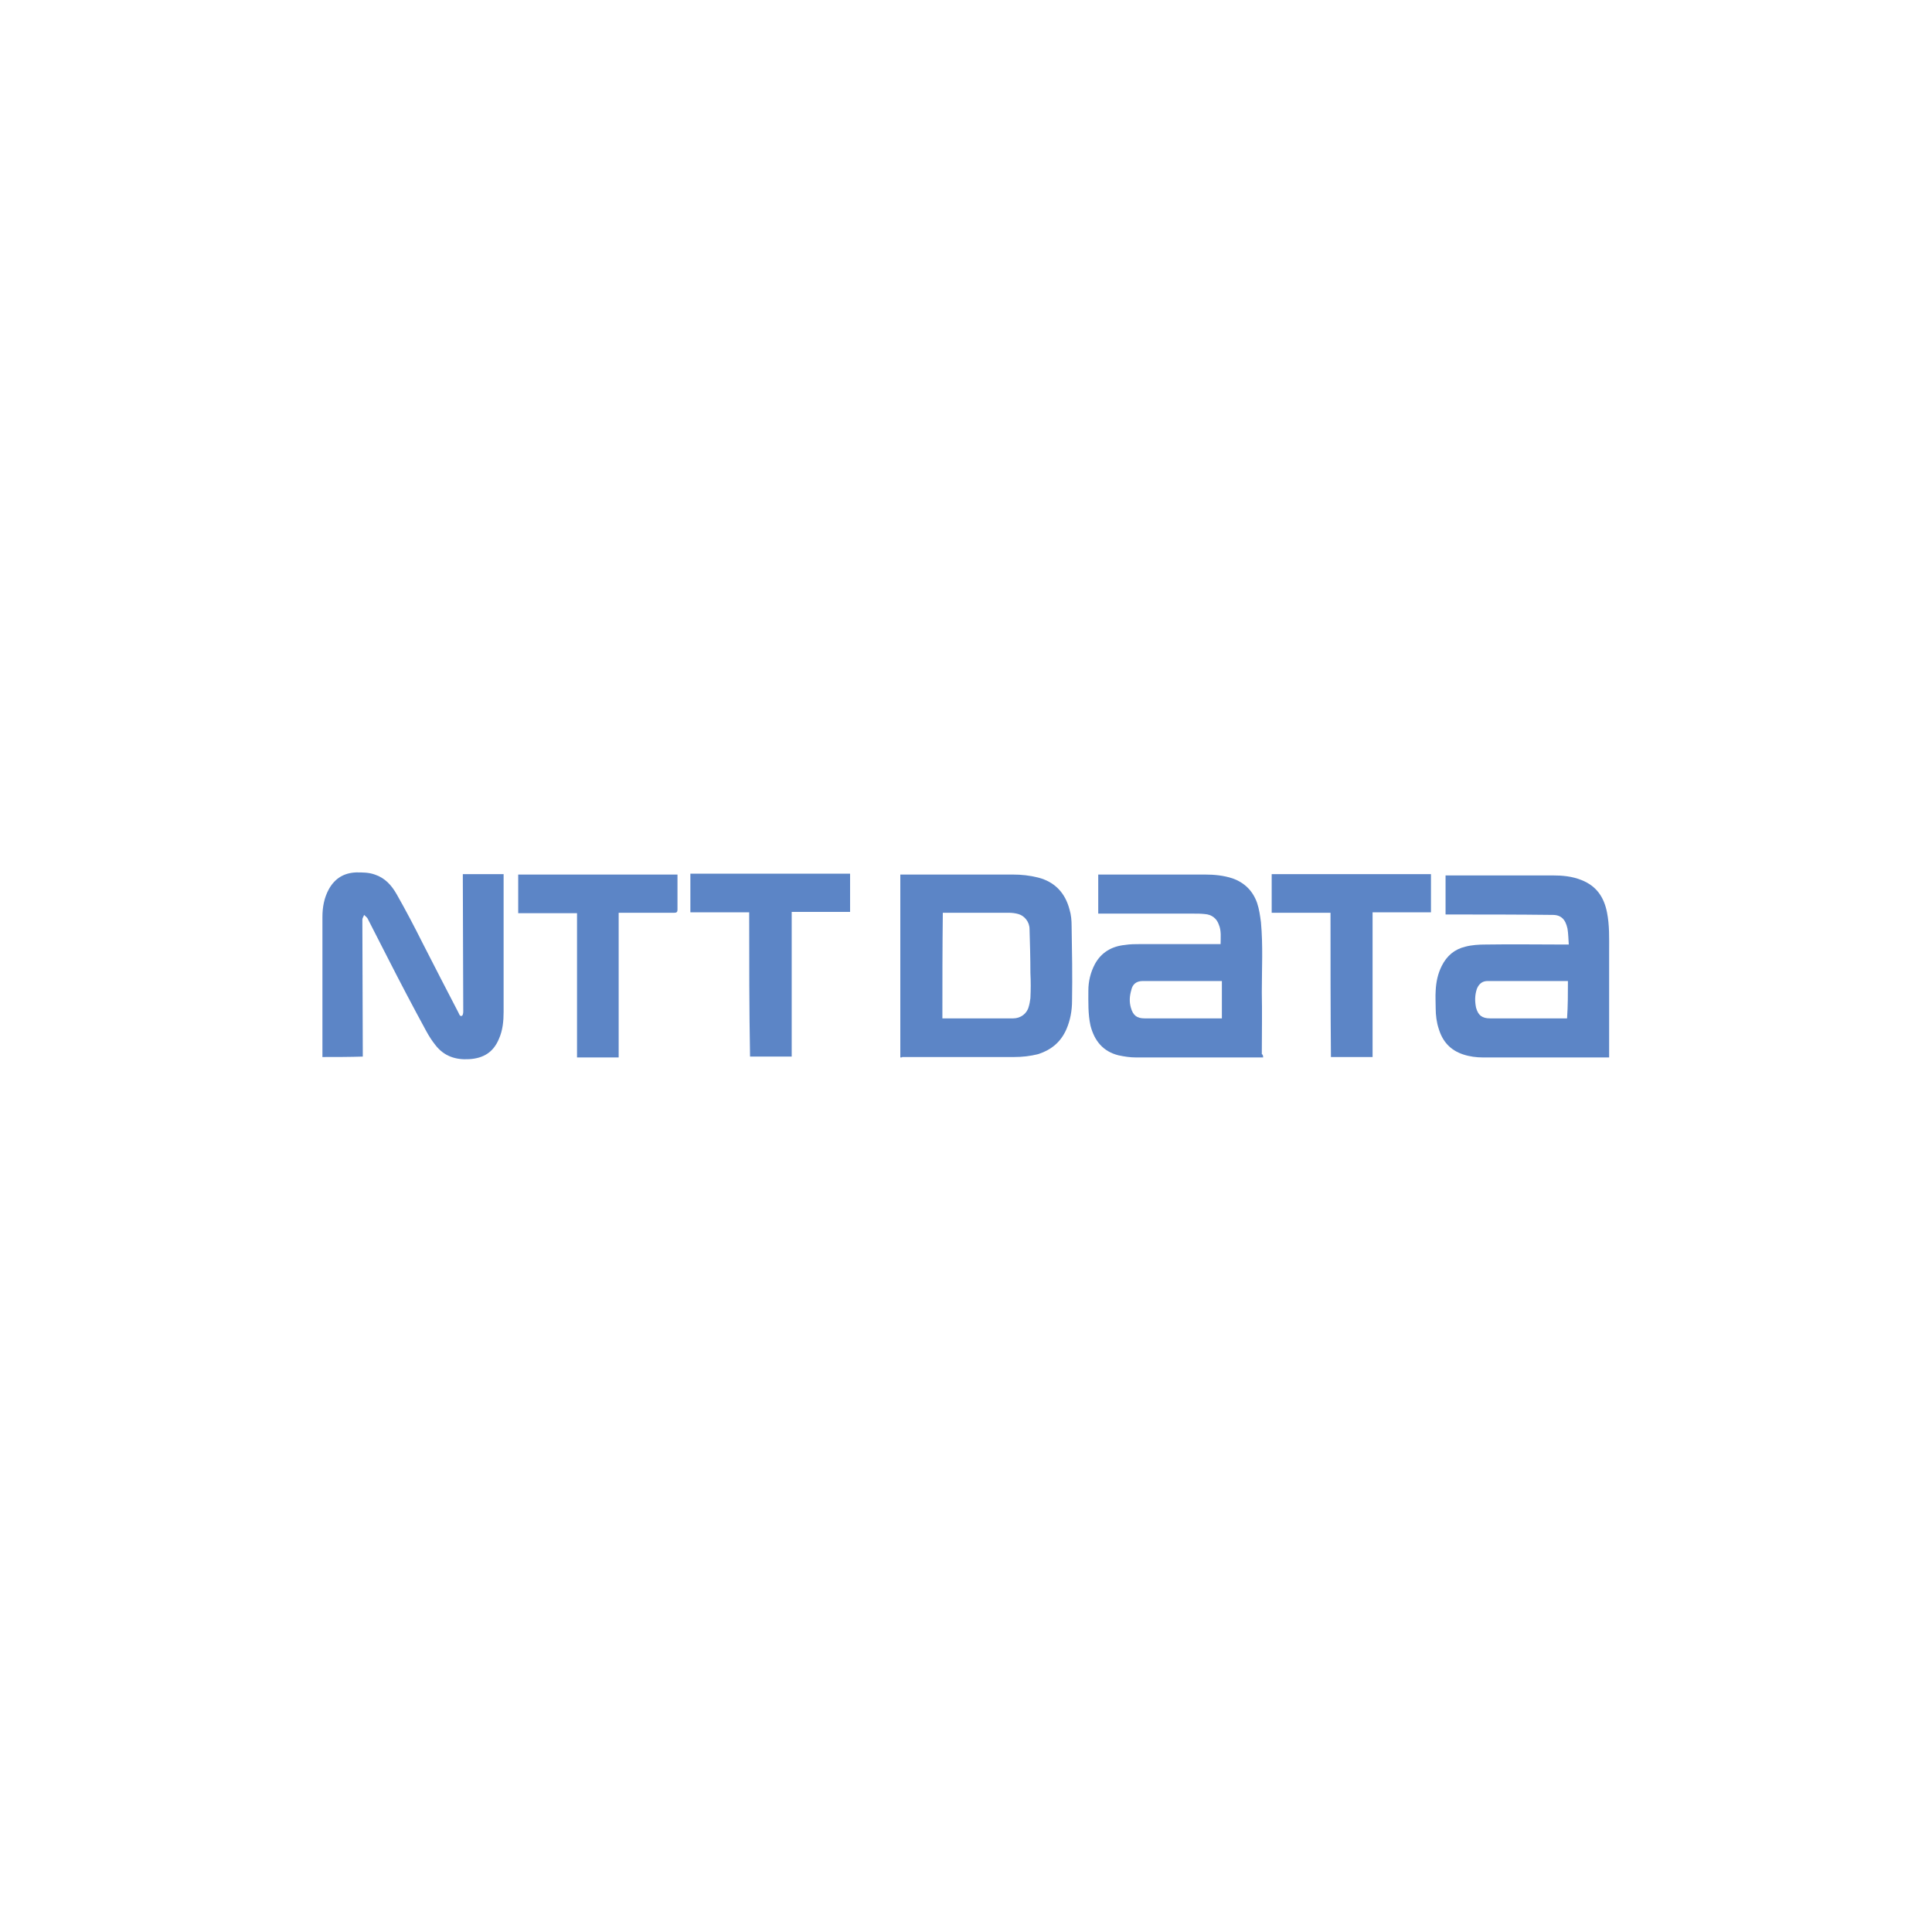 <ns0:svg xmlns:ns0="http://www.w3.org/2000/svg" version="1.1" id="Layer_1" x="0px" y="0px" viewBox="0 0 450 450" style="enable-background:new 0 0 450 220;" xml:space="preserve">
<ns0:style type="text/css" transform="translate(0.0, 115.0)">
	.st0{fill:none;}
	.st1{fill:#5C85C6;}
	.st2{fill:#6C91CC;}
</ns0:style>
<ns0:rect class="st0" width="450" height="220" transform="translate(0.0, 115.0)" />
<ns0:g transform="translate(0.0, 115.0)">
	<ns0:path class="st1" d="M294.2,131.3c-0.2,0-0.4,0-0.5,0c-9.7,0-19.4,0-29.1,0c-1.4,0-2.7-0.2-4.1-0.5c-3.6-0.9-5.6-3.4-6.5-6.9   c-0.6-2.7-0.5-5.5-0.5-8.2c0-2.1,0.5-4.2,1.5-6.1c1.5-2.8,4-4.2,7-4.5c1.2-0.2,2.5-0.2,3.6-0.2c6,0,12,0,18,0c0.3,0,0.5,0,0.7,0   c0-1.5,0.2-3.1-0.4-4.5c-0.5-1.5-1.7-2.4-3.3-2.5c-0.9-0.1-1.7-0.1-2.6-0.1c-7.2,0-14.4,0-21.5,0c-0.3,0-0.5,0-0.7,0c0-3,0-6,0-9.1   c0.2,0,0.4,0,0.5,0c8.2,0,16.4,0,24.4,0c2.1,0,4.3,0.2,6.4,0.9c2.8,1,4.7,2.9,5.7,5.7c0.5,1.5,0.7,3,0.9,4.5   c0.5,5.5,0.2,10.8,0.2,16.3c0.1,4.8,0,9.6,0,14.4C294.2,130.7,294.2,131,294.2,131.3z M284.6,113.5c-0.2,0-0.3,0-0.3,0   c-6,0-12.1,0-18.1,0c-1.5,0-2.4,0.7-2.7,2.1c-0.4,1.4-0.5,2.7-0.1,4.1c0.5,1.8,1.4,2.5,3.2,2.5c5.8,0,11.5,0,17.4,0   c0.2,0,0.5,0,0.6,0C284.6,119.3,284.6,116.4,284.6,113.5z" />
	<ns0:path class="st1" d="M374.8,131.3c-0.1,0-0.3,0-0.4,0c-9.6,0-19.4,0-29,0c-1.5,0-3.1-0.2-4.6-0.7c-3-1-4.8-3-5.7-6   c-0.5-1.5-0.7-3.2-0.7-4.7c0-1.4-0.1-2.8,0-4.2c0.1-2,0.5-3.9,1.4-5.7c1.2-2.4,3-3.9,5.5-4.5c1.5-0.4,3.2-0.5,4.7-0.5   c6.2-0.1,12.4,0,18.5,0c0.3,0,0.5,0,0.9,0c-0.1-1.3-0.1-2.5-0.3-3.7c-0.1-0.5-0.3-1.1-0.5-1.5c-0.6-1.2-1.6-1.7-2.9-1.7   c-8.1-0.1-16.2-0.1-24.3-0.1c-0.3,0-0.5,0-0.7,0c0-3,0-6,0-9.1c0.3,0,0.5,0,0.6,0c8.1,0,16.3,0,24.3,0c2.3,0,4.6,0.2,6.8,1.1   c3.5,1.4,5.2,4,5.9,7.5c0.6,3,0.5,6,0.5,9.1c0,8.1,0,16.2,0,24.2c0,0.3,0,0.5,0,0.7C374.8,131.2,374.8,131.3,374.8,131.3z    M365.2,113.5c-0.1,0-0.2,0-0.3,0c-6.1,0-12.2,0-18.4,0c-1.2,0-2,0.6-2.5,1.8c-0.5,1.5-0.5,2.9-0.2,4.4c0.5,1.8,1.4,2.5,3.3,2.5   c5.7,0,11.5,0,17.3,0c0.2,0,0.5,0,0.6,0C365.2,119.3,365.2,116.4,365.2,113.5z" />
	<ns0:path class="st1" d="M75.1,131.2c0-0.3,0-0.5,0-0.8c0-10.6,0-21.3,0-31.8c0-2.3,0.4-4.5,1.5-6.5c1.4-2.5,3.5-3.8,6.4-3.9   c1.5,0,2.9,0,4.3,0.5c2.4,0.8,3.9,2.5,5.1,4.6c2.1,3.7,4.1,7.5,6,11.3c2.8,5.5,5.6,10.9,8.4,16.3c0.2,0.4,0.3,0.9,0.8,0.7   c0.2-0.1,0.3-0.6,0.3-1c0-10.4-0.1-20.8-0.1-31.3c0-0.3,0-0.5,0-0.7c3.2,0,6.4,0,9.5,0c0,0.2,0,0.4,0,0.6c0,10.5,0,21,0,31.5   c0,2.1-0.2,4.3-1.1,6.3c-1.3,3.1-3.6,4.5-6.9,4.7c-3.2,0.2-5.9-0.7-7.9-3.3c-0.8-1-1.5-2.1-2.1-3.2c-3.1-5.7-6.1-11.4-9.1-17.3   c-1.5-3-3.1-6-4.6-9c-0.2-0.3-0.5-0.5-0.8-0.8c-0.1,0.4-0.4,0.7-0.4,1.1c0,10.4,0.1,20.7,0.1,31.1c0,0.3,0,0.5,0,0.8   C81.3,131.2,78.2,131.2,75.1,131.2C75.2,131.3,75.2,131.2,75.1,131.2z" />
	<ns0:path class="st1" d="M209.7,131.3c0-14.2,0-28.3,0-42.6c0.2,0,0.5,0,0.6,0c8.5,0,17.1,0,25.6,0c2,0,3.9,0.2,5.9,0.7   c3.9,1,6.3,3.6,7.3,7.4c0.4,1.3,0.5,2.6,0.5,3.9c0.1,5.8,0.2,11.6,0.1,17.4c0,2.3-0.4,4.5-1.3,6.6c-1.3,3-3.5,4.8-6.5,5.8   c-1.9,0.5-3.8,0.7-5.7,0.7c-8.7,0-17.4,0-26.1,0C210.2,131.3,210,131.3,209.7,131.3z M219.5,122.2c0.2,0,0.3,0,0.4,0   c5.4,0,10.7,0,16.1,0c1.7,0,3.2-1.1,3.6-2.7c0.2-0.6,0.3-1.3,0.4-2c0.1-2,0.1-3.9,0-5.9c0-3.4-0.1-6.8-0.2-10.2   c0-1.7-1.2-3.1-2.6-3.5c-0.7-0.2-1.5-0.3-2.3-0.3c-4.9,0-9.8,0-14.7,0c-0.2,0-0.5,0-0.6,0C219.5,105.9,219.5,114,219.5,122.2z" />
	<ns0:path class="st1" d="M174.5,97.5c-4.6,0-9.1,0-13.7,0c0-3,0-6,0-9c12.4,0,24.7,0,37.2,0c0,3,0,5.9,0,8.9c-4.5,0-9.1,0-13.6,0   c0,11.3,0,22.4,0,33.7c-3.3,0-6.5,0-9.7,0C174.5,120.1,174.5,108.8,174.5,97.5z" />
	<ns0:path class="st1" d="M144.1,131.3c-3.3,0-6.5,0-9.7,0c0-11.2,0-22.3,0-33.6c-4.6,0-9.1,0-13.7,0c0-3,0-6,0-9c12.4,0,24.7,0,37.1,0   c0,0.2,0,0.4,0,0.5c0,2.5,0,5.2,0,7.7c0,0.5-0.2,0.7-0.7,0.7c-4.1,0-8.3,0-12.4,0c-0.2,0-0.4,0-0.6,0   C144.1,108.8,144.1,120,144.1,131.3z" />
	<ns0:path class="st1" d="M309.9,97.6c-4.6,0-9.2,0-13.7,0c0-3,0-6,0-9c12.4,0,24.7,0,37.1,0c0,3,0,5.9,0,8.9c-4.5,0-9.1,0-13.6,0   c0,11.3,0,22.4,0,33.7c-3.3,0-6.5,0-9.7,0C309.9,120.1,309.9,108.8,309.9,97.6z" />
	<ns0:path class="st2" d="M75.1,131.2L75.1,131.2C75.2,131.3,75.2,131.2,75.1,131.2z" />
	<ns0:path class="st2" d="M374.8,131.3L374.8,131.3C374.8,131.2,374.8,131.3,374.8,131.3z" />
</ns0:g>
</ns0:svg>